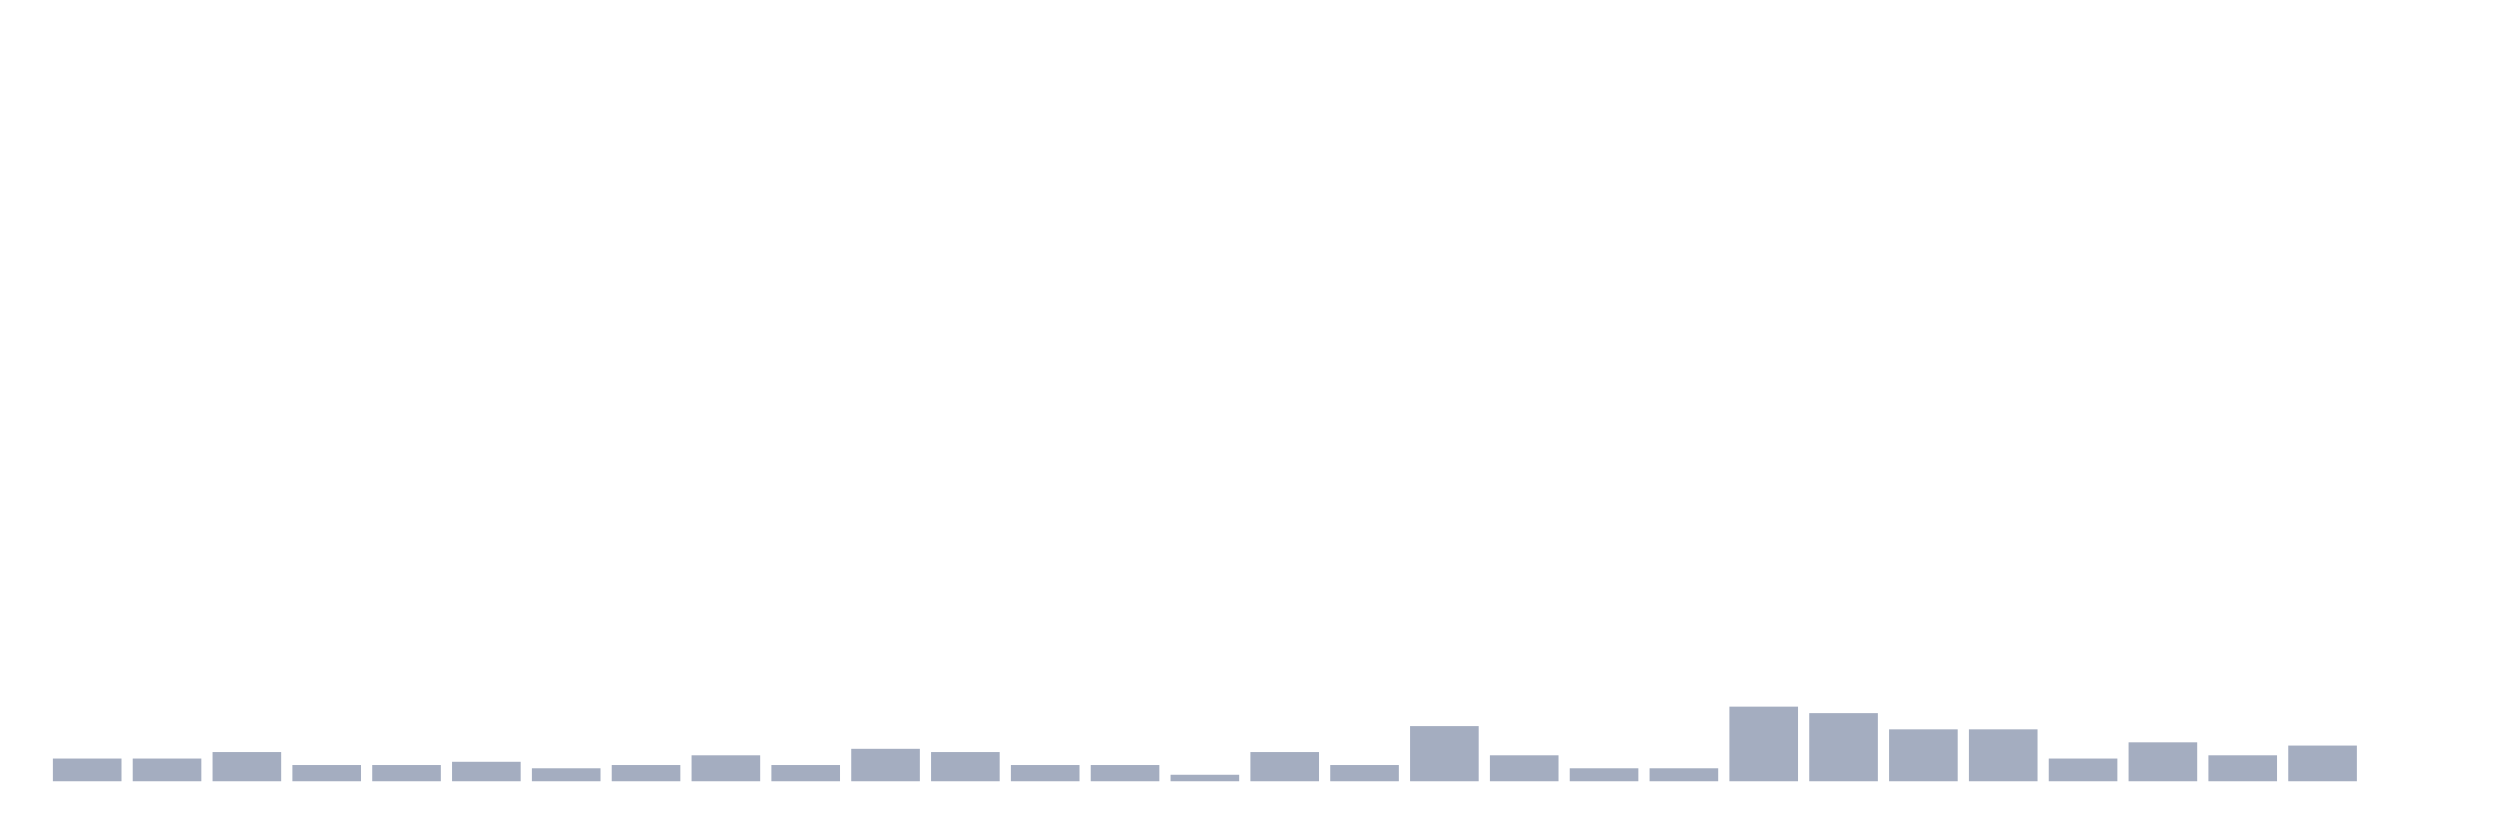 <svg xmlns="http://www.w3.org/2000/svg" viewBox="0 0 480 160"><g transform="translate(10,10)"><rect class="bar" x="0.153" width="13.175" y="135.64" height="4.36" fill="rgb(164,173,192)"></rect><rect class="bar" x="15.482" width="13.175" y="135.64" height="4.36" fill="rgb(164,173,192)"></rect><rect class="bar" x="30.81" width="13.175" y="134.394" height="5.606" fill="rgb(164,173,192)"></rect><rect class="bar" x="46.138" width="13.175" y="136.886" height="3.114" fill="rgb(164,173,192)"></rect><rect class="bar" x="61.466" width="13.175" y="136.886" height="3.114" fill="rgb(164,173,192)"></rect><rect class="bar" x="76.794" width="13.175" y="136.263" height="3.737" fill="rgb(164,173,192)"></rect><rect class="bar" x="92.123" width="13.175" y="137.509" height="2.491" fill="rgb(164,173,192)"></rect><rect class="bar" x="107.451" width="13.175" y="136.886" height="3.114" fill="rgb(164,173,192)"></rect><rect class="bar" x="122.779" width="13.175" y="135.017" height="4.983" fill="rgb(164,173,192)"></rect><rect class="bar" x="138.107" width="13.175" y="136.886" height="3.114" fill="rgb(164,173,192)"></rect><rect class="bar" x="153.436" width="13.175" y="133.771" height="6.229" fill="rgb(164,173,192)"></rect><rect class="bar" x="168.764" width="13.175" y="134.394" height="5.606" fill="rgb(164,173,192)"></rect><rect class="bar" x="184.092" width="13.175" y="136.886" height="3.114" fill="rgb(164,173,192)"></rect><rect class="bar" x="199.42" width="13.175" y="136.886" height="3.114" fill="rgb(164,173,192)"></rect><rect class="bar" x="214.748" width="13.175" y="138.754" height="1.246" fill="rgb(164,173,192)"></rect><rect class="bar" x="230.077" width="13.175" y="134.394" height="5.606" fill="rgb(164,173,192)"></rect><rect class="bar" x="245.405" width="13.175" y="136.886" height="3.114" fill="rgb(164,173,192)"></rect><rect class="bar" x="260.733" width="13.175" y="129.411" height="10.589" fill="rgb(164,173,192)"></rect><rect class="bar" x="276.061" width="13.175" y="135.017" height="4.983" fill="rgb(164,173,192)"></rect><rect class="bar" x="291.39" width="13.175" y="137.509" height="2.491" fill="rgb(164,173,192)"></rect><rect class="bar" x="306.718" width="13.175" y="137.509" height="2.491" fill="rgb(164,173,192)"></rect><rect class="bar" x="322.046" width="13.175" y="125.674" height="14.326" fill="rgb(164,173,192)"></rect><rect class="bar" x="337.374" width="13.175" y="126.92" height="13.08" fill="rgb(164,173,192)"></rect><rect class="bar" x="352.702" width="13.175" y="130.034" height="9.966" fill="rgb(164,173,192)"></rect><rect class="bar" x="368.031" width="13.175" y="130.034" height="9.966" fill="rgb(164,173,192)"></rect><rect class="bar" x="383.359" width="13.175" y="135.64" height="4.36" fill="rgb(164,173,192)"></rect><rect class="bar" x="398.687" width="13.175" y="132.526" height="7.474" fill="rgb(164,173,192)"></rect><rect class="bar" x="414.015" width="13.175" y="135.017" height="4.983" fill="rgb(164,173,192)"></rect><rect class="bar" x="429.344" width="13.175" y="133.149" height="6.851" fill="rgb(164,173,192)"></rect><rect class="bar" x="444.672" width="13.175" y="140" height="0" fill="rgb(164,173,192)"></rect></g></svg>